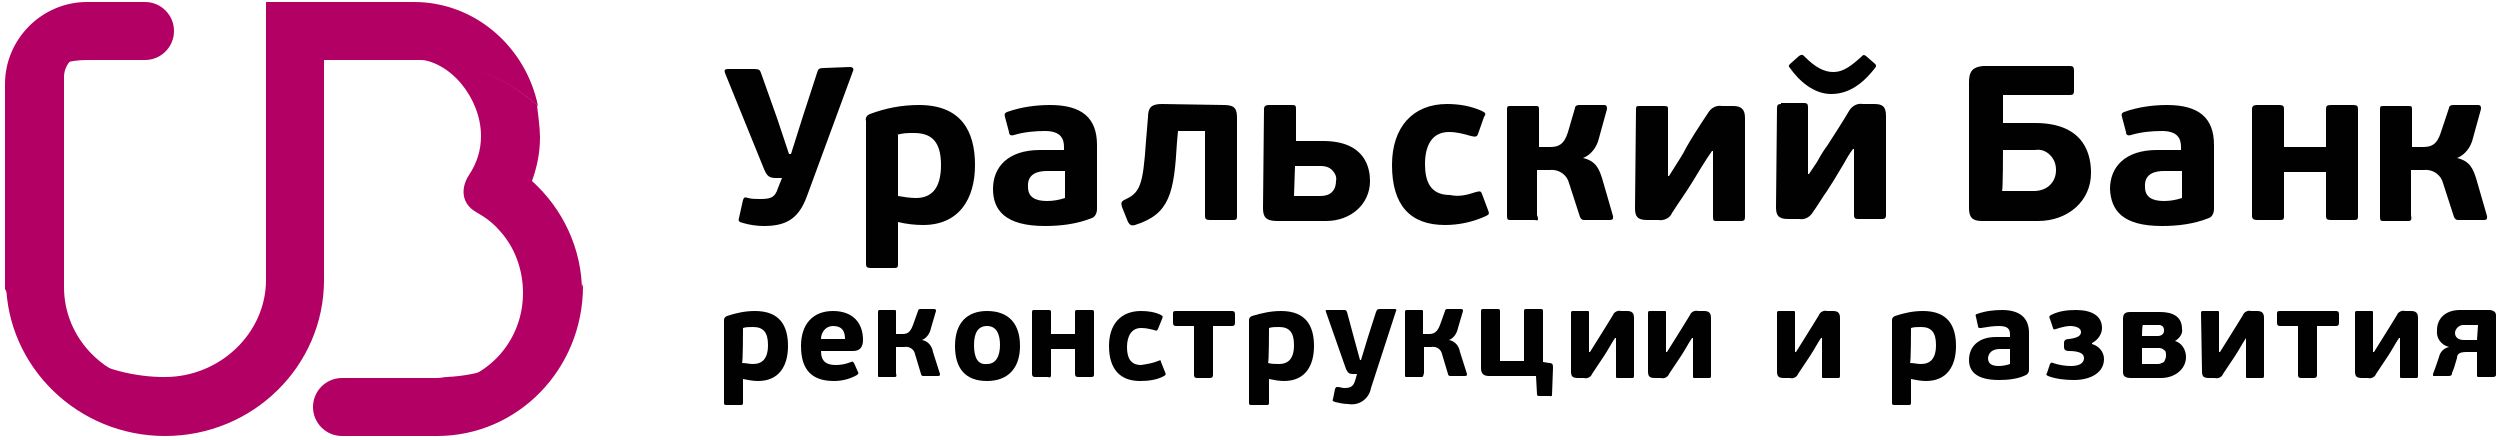 <?xml version="1.0" encoding="utf-8"?>
<!-- Generator: Adobe Illustrator 24.0.1, SVG Export Plug-In . SVG Version: 6.00 Build 0)  -->
<svg version="1.1" id="Слой_1" xmlns="http://www.w3.org/2000/svg" xmlns:xlink="http://www.w3.org/1999/xlink" x="0px" y="0px"
	 width="250px" height="44px" viewBox="0 0 250 44" style="enable-background:new 0 0 250 44;" xml:space="preserve">
<style type="text/css">
	.st0{fill-rule:evenodd;clip-rule:evenodd;fill:#B30064;}
	.st1{fill-rule:evenodd;clip-rule:evenodd;fill:#010101;}
	.st2{fill:#010101;}
</style>
<g>
	<path class="st0" d="M0.5,10.4v18.3l0,0.2c3.1,5.7,8.9,9.3,15.4,9.5c-5.3-0.3-9.5-4.5-9.5-9.7v-21c0-1.3,1.1-2.4,2.3-2.4
		C5.1,5.4,2,6.1,0.5,9.1"/>
	<path class="st0" d="M8.7,0.2c-4.5,0-8.2,3.7-8.2,8.2v2.6c1.6-3.1,4.8-5,8.2-5h5.8c1.6,0,2.9-1.3,2.9-2.9c0-1.6-1.3-2.9-2.9-2.9
		C14.5,0.2,8.7,0.2,8.7,0.2z M48.1,13.6c0,1.4-0.4,2.7-1.2,3.9c-0.9,1.4-0.7,2.9,0.7,3.7c0.9,0.5,1.7,1.1,2.3,1.8
		c1.6,1.7,2.4,4,2.4,6.3c0,4.7-3.4,8.5-7.8,9.1c6.3-0.3,11.5-4,13.7-9.2c0-4.3-1.9-8.3-5-11.1c0.5-1.4,0.8-2.8,0.8-4.4
		c0-0.8-0.2-2.4-0.3-3.2c-3.3-2.9-7.5-4.6-11.9-4.6c-0.1,0-0.2,0-0.3,0C45.1,6,48.1,9.9,48.1,13.6z"/>
	<path class="st0" d="M41.4,0.2c6.1,0,11.2,4.5,12.4,10.4c-3.3-2.9-7.5-4.6-11.9-4.6c-0.1,0-0.2,0-0.3,0c-0.1,0-0.1,0-0.2,0h-9v22
		c0,8.6-7.1,15.6-15.9,15.6c-8.7,0-15.8-6.9-15.9-15.4c3.1,5.7,8.9,9.3,15.4,9.5c0.2,0,0.3,0,0.5,0c5.5,0,10.1-4.4,10.1-9.7V0.2
		H41.4L41.4,0.2z M44.7,37.7c-0.3,0-0.6,0.1-1,0.1h-9.5c-1.6,0-2.9,1.3-2.9,2.9c0,1.6,1.3,2.9,2.9,2.9h9.5c8.1,0,14.6-6.7,14.6-15
		v-0.2C56.2,33.7,51,37.4,44.7,37.7z"/>
	<path class="st1" d="M74,40.5c0.2,0,0.3,0,0.3-0.2l0-2.4c0.5,0.1,1,0.2,1.5,0.2c2.1,0,3-1.5,3-3.5s-0.8-3.5-3.3-3.5
		c-1,0-1.9,0.2-2.8,0.5c-0.2,0.1-0.3,0.2-0.3,0.4v8.3c0,0.2,0.1,0.2,0.3,0.2C72.7,40.5,74,40.5,74,40.5z M74.3,32.8
		c0.3-0.1,0.6-0.1,1-0.1l0,0c1,0,1.5,0.5,1.5,1.8c0,1.4-0.6,1.9-1.5,1.9c-0.4,0-0.7-0.1-1.1-0.1C74.3,36.3,74.3,32.8,74.3,32.8z
		 M85.3,35.1c0.6,0,1-0.3,1-1.1l0,0c0-1.8-1.1-2.9-3-2.9c-2,0-3.2,1.3-3.2,3.5c0,2.4,1.1,3.5,3.3,3.5c0.8,0,1.6-0.2,2.3-0.6
		c0.1-0.1,0.2-0.2,0.1-0.3l-0.4-0.9c-0.1-0.1-0.1-0.2-0.3-0.1c-0.5,0.2-1,0.3-1.5,0.3c-0.9,0-1.5-0.3-1.5-1.4
		C82,35.1,85.3,35.1,85.3,35.1z M84.5,33.9h-2.4c0-0.7,0.5-1.3,1.2-1.3C84.2,32.6,84.5,33.1,84.5,33.9L84.5,33.9z"/>
	<path class="st2" d="M89.4,37.7H88c-0.2,0-0.2,0-0.2-0.2v-6.3c0-0.2,0.1-0.2,0.2-0.2h1.4c0.2,0,0.2,0,0.2,0.2v2.2h0.6
		c0.5,0,0.8-0.1,1.1-0.9l0.5-1.4c0-0.1,0.1-0.2,0.2-0.2h1.4c0.2,0,0.2,0.1,0.2,0.2l-0.5,1.7c-0.1,0.5-0.4,1-0.9,1.2
		c0.6,0.1,1,0.6,1.1,1.2l0.7,2.2c0,0.1,0,0.2-0.2,0.2h-1.5c-0.1,0-0.2-0.1-0.2-0.2l-0.6-2c-0.1-0.5-0.6-0.8-1.1-0.7h-0.8v2.6
		C89.7,37.7,89.6,37.7,89.4,37.7"/>
	<path class="st1" d="M95.5,34.6c0,2.2,1,3.5,3.2,3.5l0,0c2.2,0,3.3-1.4,3.3-3.5c0-2.2-1.1-3.5-3.3-3.5
		C96.7,31.1,95.5,32.3,95.5,34.6z M97.4,34.5c0-1.2,0.4-1.9,1.3-1.9l0,0c1,0,1.3,0.9,1.3,1.9c0,1.1-0.4,1.9-1.3,1.9
		C97.8,36.5,97.4,35.8,97.4,34.5z"/>
	<path class="st2" d="M104.8,37.7h-1.3c-0.2,0-0.3-0.1-0.3-0.3v-6.2c0-0.2,0.1-0.2,0.3-0.2h1.3c0.2,0,0.3,0,0.3,0.2v2.2h2.4v-2.2
		c0-0.2,0.1-0.2,0.3-0.2h1.3c0.2,0,0.3,0,0.3,0.2v6.2c0,0.2,0,0.3-0.3,0.3h-1.3c-0.2,0-0.3-0.1-0.3-0.3v-2.5h-2.4v2.6
		C105.1,37.7,105,37.8,104.8,37.7 M115.8,36.1c0.2-0.1,0.3-0.1,0.3,0.1l0.4,1c0.1,0.2,0.1,0.3-0.1,0.4c-0.7,0.4-1.6,0.5-2.4,0.5
		c-2,0-3.1-1.2-3.1-3.5c0-2.2,1.2-3.5,3.2-3.5c0.7,0,1.4,0.1,2,0.4c0.2,0.1,0.2,0.2,0.1,0.4l-0.4,1c-0.1,0.2-0.2,0.2-0.4,0.1
		c-0.4-0.1-0.8-0.2-1.3-0.2c-1,0-1.4,0.9-1.4,1.9c0,1,0.3,1.8,1.4,1.8C114.8,36.4,115.3,36.3,115.8,36.1 M121.3,32.6v4.9
		c0,0.2-0.1,0.3-0.3,0.3h-1.3c-0.2,0-0.3-0.1-0.3-0.3v-4.9h-1.8c-0.2,0-0.3-0.1-0.3-0.3v-0.9c0-0.2,0-0.3,0.3-0.3h5.6
		c0.2,0,0.3,0.1,0.3,0.3v0.9c0,0.2-0.1,0.3-0.3,0.3C123.1,32.6,121.3,32.6,121.3,32.6z"/>
	<path class="st1" d="M126.6,40.5c0.2,0,0.3,0,0.3-0.2v-2.4c0.5,0.1,1,0.2,1.5,0.2c2.1,0,3-1.5,3-3.5s-0.8-3.5-3.3-3.5
		c-1,0-1.9,0.2-2.9,0.5c-0.2,0.1-0.3,0.2-0.3,0.4v8.3c0,0.2,0.1,0.2,0.3,0.2H126.6z M126.9,32.8c0.3-0.1,0.6-0.1,1-0.1l0,0
		c1,0,1.5,0.5,1.5,1.8c0,1.4-0.6,1.9-1.5,1.9c-0.4,0-0.7,0-1.1-0.1C126.9,36.3,126.9,32.8,126.9,32.8z"/>
	<path class="st2" d="M137.1,38.8c-0.2,1.1-1.2,1.8-2.3,1.6c-0.4,0-0.9-0.1-1.3-0.2c-0.2-0.1-0.3-0.1-0.2-0.3l0.2-1
		c0.1-0.2,0.1-0.2,0.3-0.2c0.2,0,0.4,0.1,0.6,0.1c0.6,0,0.9-0.1,1.1-0.7l0.2-0.7h-0.4c-0.4,0-0.5-0.1-0.7-0.5l-2-5.7
		c-0.1-0.2,0-0.2,0.2-0.2h1.5c0.3,0,0.3,0,0.4,0.2l0.7,2.6l0.6,2.2h0.1l0.7-2.3l0.8-2.5c0.1-0.2,0.1-0.3,0.4-0.3h1.5
		c0.1,0,0.2,0.1,0.1,0.2L137.1,38.8C137.1,38.9,137.1,38.8,137.1,38.8z M142.1,37.7h-1.4c-0.2,0-0.2,0-0.2-0.2v-6.3
		c0-0.2,0.1-0.2,0.2-0.2h1.4c0.2,0,0.2,0,0.2,0.2v2.2h0.6c0.4,0,0.8-0.1,1.1-0.9l0.5-1.4c0-0.1,0.1-0.2,0.2-0.2h1.4
		c0.2,0,0.2,0.1,0.2,0.2l-0.5,1.7c-0.1,0.5-0.4,1-0.9,1.2c0.6,0.1,1,0.6,1.1,1.2l0.7,2.2c0,0.1,0,0.2-0.2,0.2H145
		c-0.1,0-0.2-0.1-0.2-0.2l-0.6-2c-0.1-0.5-0.6-0.8-1.1-0.7h-0.7v2.6C142.3,37.7,142.3,37.7,142.1,37.7 M154.3,36.2l0.6,0.1
		c0.4,0,0.4,0.2,0.4,0.5l-0.1,2.7c0,0.1,0,0.1-0.1,0.1c0,0-0.1,0.1-0.1,0h-1.1c-0.2,0-0.2-0.1-0.2-0.2l-0.1-1.8h-4.7
		c-0.6,0-0.8-0.3-0.8-0.8v-5.7c0-0.2,0.1-0.2,0.3-0.2h1.3c0.2,0,0.3,0,0.3,0.2v5h2.4v-5c0-0.2,0.1-0.2,0.3-0.2h1.3
		c0.2,0,0.3,0,0.3,0.2C154.3,31.3,154.3,36.2,154.3,36.2z M157.1,31.3c0-0.2,0.1-0.2,0.2-0.2h1.4c0.2,0,0.2,0,0.2,0.2v3.9h0.1
		c0.7-1.1,0.8-1.3,1-1.6c0.3-0.5,0.7-1.1,1.3-2.1c0.1-0.3,0.5-0.5,0.8-0.4h0.6c0.5,0,0.7,0.2,0.7,0.7v5.8c0,0.2-0.1,0.2-0.2,0.2
		h-1.4c-0.2,0-0.2,0-0.2-0.2v-3.8h-0.1c-0.4,0.6-0.7,1.2-1.1,1.8c-0.4,0.6-0.8,1.2-1.2,1.8c-0.1,0.3-0.5,0.5-0.8,0.4h-0.6
		c-0.6,0-0.7-0.2-0.7-0.7C157.1,37,157.1,31.3,157.1,31.3z M164.8,31.3c0-0.2,0.1-0.2,0.2-0.2h1.4c0.2,0,0.2,0,0.2,0.2v3.9h0.1
		c0.7-1.1,0.8-1.3,1-1.6c0.3-0.5,0.7-1.1,1.3-2.1c0.1-0.3,0.5-0.5,0.8-0.4h0.6c0.5,0,0.7,0.2,0.7,0.7v5.8c0,0.2-0.1,0.2-0.2,0.2
		h-1.4c-0.2,0-0.2,0-0.2-0.2v-3.8h-0.1c-0.4,0.6-0.7,1.2-1.1,1.8c-0.4,0.6-0.8,1.2-1.2,1.8c-0.1,0.3-0.5,0.5-0.8,0.4h-0.6
		c-0.6,0-0.7-0.2-0.7-0.7L164.8,31.3L164.8,31.3z M177.7,31.3c0-0.2,0.1-0.2,0.2-0.2h1.4c0.2,0,0.2,0,0.2,0.2v3.9h0.1
		c0.7-1.1,0.8-1.3,1-1.6c0.3-0.5,0.7-1.1,1.3-2.1c0.1-0.3,0.5-0.5,0.8-0.4h0.6c0.5,0,0.7,0.2,0.7,0.7v5.8c0,0.2-0.1,0.2-0.2,0.2
		h-1.4c-0.2,0-0.2,0-0.2-0.2v-3.8h-0.1c-0.4,0.6-0.7,1.2-1.1,1.8c-0.4,0.6-0.8,1.2-1.2,1.8c-0.1,0.3-0.5,0.5-0.8,0.4h-0.6
		c-0.6,0-0.7-0.2-0.7-0.7C177.7,37,177.7,31.3,177.7,31.3z"/>
	<path class="st1" d="M190.8,40.5c0.2,0,0.3,0,0.3-0.2v-2.4c0.5,0.1,1,0.2,1.5,0.2c2.1,0,3-1.5,3-3.5s-0.8-3.5-3.3-3.5
		c-1,0-1.9,0.2-2.8,0.5c-0.2,0.1-0.3,0.2-0.3,0.4v8.3c0,0.2,0.1,0.2,0.3,0.2H190.8z M191.1,32.8c0.3-0.1,0.6-0.1,1-0.1l0,0
		c1,0,1.5,0.5,1.5,1.8c0,1.4-0.6,1.9-1.5,1.9c-0.4,0-0.7-0.1-1.1-0.1C191.1,36.3,191.1,32.8,191.1,32.8z M199.9,38
		c0.9,0,1.9-0.1,2.7-0.5l0,0c0.2-0.1,0.3-0.3,0.3-0.5v-3.7c0-1.5-0.9-2.3-2.7-2.3c-0.8,0-1.7,0.1-2.5,0.4c-0.1,0-0.2,0.1-0.1,0.3
		l0.2,0.9c0,0.2,0.1,0.2,0.3,0.2c0.6-0.1,1.2-0.2,1.8-0.2c1,0,1.1,0.4,1.1,0.9v0.2h-1.4c-1.8,0-2.7,1-2.7,2.3
		C196.9,37.1,197.6,38,199.9,38z M200,34.9h1l0,1.5c-0.3,0.1-0.7,0.2-1.1,0.2c-0.7,0-1.1-0.2-1.1-0.8C198.9,35,199.6,34.9,200,34.9z
		"/>
	<path class="st2" d="M205.6,32.9c-0.2,0.1-0.3,0-0.3-0.1l-0.3-0.9c-0.1-0.2-0.1-0.3,0.1-0.4c0.8-0.4,1.6-0.5,2.5-0.5
		c1.6,0,2.6,0.6,2.6,1.8c0,0.6-0.4,1.2-1,1.5v0.1c0.7,0.2,1.2,0.8,1.2,1.5c0,1.4-1.4,2.1-3,2.1c-0.9,0-1.8-0.1-2.6-0.4
		c-0.2-0.1-0.2-0.2-0.1-0.3l0.3-0.9c0.1-0.1,0.1-0.2,0.3-0.1c0.6,0.2,1.2,0.3,1.8,0.3c1,0,1.3-0.4,1.3-0.8c0-0.4-0.4-0.7-1.5-0.7
		c-0.3,0-0.5-0.1-0.5-0.4v-0.4c0-0.3,0.2-0.4,0.5-0.4c0.8-0.1,1.2-0.3,1.2-0.7c0-0.4-0.5-0.6-1.1-0.6
		C206.7,32.6,206.2,32.7,205.6,32.9"/>
	<path class="st1" d="M217.5,34.1c0.7,0.2,1.1,0.9,1.1,1.6c0,1.2-1.1,2.1-2.5,2.1h-3c-0.6,0-0.8-0.2-0.8-0.6v-5.3
		c0-0.4,0.1-0.7,0.7-0.7h3c1.2,0,2.2,0.4,2.2,1.7C218.3,33.3,218,33.8,217.5,34.1C217.5,34,217.5,34.1,217.5,34.1z M214.2,33.6h1.6
		c0.3,0,0.6-0.2,0.6-0.5c0,0,0,0,0-0.1c0-0.3-0.2-0.5-0.5-0.5c0,0,0,0,0,0h-1.6C214.2,32.5,214.2,33.6,214.2,33.6z M214.2,34.8h1.6
		c0.2,0,0.4,0,0.6,0.2c0.2,0.1,0.2,0.3,0.2,0.6c0,0.2-0.1,0.4-0.2,0.6c-0.2,0.1-0.4,0.2-0.6,0.2h-1.6L214.2,34.8L214.2,34.8z"/>
	<path class="st2" d="M220.1,31.3c0-0.2,0.1-0.2,0.2-0.2h1.4c0.2,0,0.2,0,0.2,0.2v3.9h0.1c0.7-1.1,0.8-1.3,1-1.6
		c0.3-0.5,0.7-1.1,1.3-2.1c0.1-0.3,0.5-0.5,0.8-0.4h0.6c0.5,0,0.7,0.2,0.7,0.7v5.8c0,0.2-0.1,0.2-0.2,0.2h-1.4c-0.2,0-0.2,0-0.2-0.2
		v-3.8h0c-0.4,0.6-0.7,1.2-1.1,1.8c-0.4,0.6-0.8,1.2-1.2,1.8c-0.1,0.3-0.5,0.5-0.8,0.4h-0.6c-0.6,0-0.7-0.2-0.7-0.7L220.1,31.3
		L220.1,31.3z M231.7,32.6v4.9c0,0.2-0.1,0.3-0.3,0.3h-1.3c-0.2,0-0.3-0.1-0.3-0.3v-4.9H228c-0.2,0-0.3-0.1-0.3-0.3v-0.9
		c0-0.2,0-0.3,0.3-0.3h5.6c0.2,0,0.3,0.1,0.3,0.3v0.9c0,0.2-0.1,0.3-0.3,0.3C233.6,32.6,231.7,32.6,231.7,32.6z M235.5,31.3
		c0-0.2,0.1-0.2,0.2-0.2h1.4c0.2,0,0.2,0,0.2,0.2v3.9h0.1c0.7-1.1,0.8-1.3,1-1.6c0.3-0.5,0.7-1.1,1.3-2.1c0.1-0.3,0.5-0.5,0.8-0.4
		h0.6c0.5,0,0.7,0.2,0.7,0.7v5.8c0,0.2-0.1,0.2-0.2,0.2h-1.4c-0.2,0-0.2,0-0.2-0.2v-3.8h-0.1c-0.4,0.6-0.7,1.2-1.1,1.8
		c-0.4,0.6-0.8,1.2-1.2,1.8c-0.1,0.3-0.5,0.5-0.8,0.4h-0.6c-0.6,0-0.7-0.2-0.7-0.7L235.5,31.3L235.5,31.3z"/>
	<path class="st1" d="M246.7,35.2h1l0,2.3c0,0.2,0,0.2,0.3,0.2h1.3c0.2,0,0.3-0.1,0.3-0.2v-6c0-0.3-0.3-0.5-0.7-0.5h-2.9
		c-1.5,0-2.3,0.9-2.3,2c-0.1,0.8,0.4,1.5,1.2,1.7c-0.5,0.1-0.9,0.5-1,1c-0.2,0.6-0.4,1.2-0.6,1.7c0,0,0,0,0,0.1v0
		c0,0.1,0,0.1,0.2,0.1h1.3c0.2,0,0.4,0,0.4-0.3l0.2-0.5c0.1-0.3,0.2-0.7,0.3-1C245.7,35.3,246.1,35.2,246.7,35.2L246.7,35.2z
		 M247.7,34h-1.3l0,0c-0.6,0-0.9-0.3-0.9-0.7c0-0.4,0.4-0.8,0.8-0.8c0,0,0.1,0,0.1,0h1.4L247.7,34L247.7,34z"/>
	<path class="st2" d="M85,6.7c0.3,0,0.4,0.2,0.3,0.4l-4.6,12.5c-0.8,2.2-2,3-4.3,3c-0.7,0-1.4-0.1-2.1-0.3c-0.4-0.1-0.5-0.2-0.4-0.5
		l0.4-1.8c0.1-0.3,0.2-0.3,0.5-0.2c0.4,0.1,0.8,0.1,1.2,0.1c1,0,1.5-0.1,1.8-1.1l0.4-1h-0.6c-0.7,0-0.9-0.2-1.2-0.9l-3.9-9.6
		c-0.1-0.3,0-0.4,0.3-0.4h2.6c0.5,0,0.6,0.1,0.7,0.4l1.6,4.5l1.2,3.6h0.2l1.2-3.8l1.4-4.3c0.1-0.4,0.2-0.5,0.7-0.5L85,6.7L85,6.7z"
		/>
	<path class="st1" d="M89.3,26.8c0.4,0,0.5,0,0.5-0.4l0-4.2c0.8,0.2,1.7,0.3,2.5,0.3c3.6,0,5.2-2.6,5.2-6c0-3.4-1.4-6-5.6-6
		c-1.7,0-3.3,0.3-4.9,0.9c-0.3,0.1-0.5,0.4-0.4,0.7v14.3c0,0.3,0.1,0.4,0.5,0.4C87,26.8,89.3,26.8,89.3,26.8z M89.7,13.5
		c0.5-0.2,1.1-0.2,1.7-0.2l0,0c1.7,0,2.7,0.8,2.7,3.2s-1,3.3-2.5,3.3c-0.6,0-1.2-0.1-1.8-0.2V13.5L89.7,13.5z M104.5,22.6
		c1.6,0,3.2-0.2,4.7-0.8l0,0c0.3-0.1,0.5-0.5,0.5-0.9v-6.4c0-2.7-1.5-4-4.7-4c-1.4,0-2.9,0.2-4.3,0.7c-0.2,0.1-0.3,0.2-0.2,0.5
		l0.4,1.5c0,0.3,0.2,0.4,0.5,0.3c1-0.3,2.1-0.4,3.1-0.4c1.6,0,1.9,0.8,1.9,1.6V15H104c-3.2,0-4.7,1.7-4.7,3.9
		C99.3,21,100.5,22.6,104.5,22.6z M104.7,17.1h1.8l0,2.7c-0.6,0.2-1.2,0.3-1.8,0.3c-1.2,0-1.9-0.4-1.9-1.4
		C102.7,17.3,103.9,17.1,104.7,17.1z"/>
	<path class="st2" d="M122.4,10.5c1.1,0,1.3,0.4,1.3,1.3v9.8c0,0.4-0.1,0.4-0.5,0.4H121c-0.4,0-0.5-0.1-0.5-0.4v-8.5h-2.7l-0.1,1.1
		c-0.3,5.1-0.7,7.2-4.2,8.3c-0.4,0.1-0.5,0-0.7-0.3l-0.6-1.5c-0.1-0.4-0.1-0.5,0.2-0.7c1.6-0.7,1.9-1.4,2.2-5.9l0.2-2.4
		c0-1,0.4-1.3,1.4-1.3L122.4,10.5z"/>
	<path class="st1" d="M126.3,20.8c0,0.8,0.2,1.3,1.4,1.3l4.9,0c2.5,0,4.4-1.7,4.4-4c0-1.2-0.4-4-4.7-4h-2.7v-3.2
		c0-0.4-0.1-0.4-0.5-0.4h-2.2c-0.3,0-0.5,0.1-0.5,0.4L126.3,20.8L126.3,20.8z M129.5,16.6h2.6c0.4,0,0.8,0.1,1.1,0.4
		c0.3,0.3,0.5,0.7,0.4,1.1c0,0.4-0.1,0.8-0.4,1.1c-0.3,0.3-0.7,0.4-1.2,0.4h-2.6L129.5,16.6L129.5,16.6z"/>
	<path class="st2" d="M147.6,19.2c0.4-0.1,0.5-0.1,0.6,0.2l0.6,1.6c0.1,0.3,0.2,0.4-0.2,0.6c-1.3,0.6-2.7,0.9-4.1,0.9
		c-3.5,0-5.3-2-5.3-6c0-3.8,2.1-6.1,5.5-6.1c1.2,0,2.4,0.2,3.5,0.7c0.4,0.2,0.4,0.3,0.2,0.6l-0.6,1.7c-0.1,0.3-0.3,0.3-0.7,0.2
		c-0.7-0.2-1.4-0.4-2.2-0.4c-1.8,0-2.4,1.5-2.4,3.2c0,1.7,0.5,3.1,2.5,3.1C145.9,19.7,146.7,19.5,147.6,19.2 M153.5,22h-2.4
		c-0.3,0-0.4,0-0.4-0.4V10.9c0-0.3,0.1-0.3,0.4-0.3h2.4c0.3,0,0.4,0,0.4,0.3v3.8h1.1c0.8,0,1.4-0.2,1.8-1.5l0.7-2.4
		c0-0.2,0.2-0.3,0.4-0.3h2.5c0.3,0,0.3,0.2,0.3,0.4l-0.8,2.9c-0.2,0.9-0.8,1.7-1.6,2v0c1.3,0.3,1.6,1.1,1.9,2l1.1,3.8
		c0,0.1,0.1,0.4-0.3,0.4h-2.6c-0.2,0-0.3-0.1-0.4-0.3l-1.1-3.4c-0.2-0.8-1-1.4-1.9-1.3h-1.3v4.5C153.9,22,153.8,22.1,153.5,22
		 M163.6,10.9c0-0.3,0.1-0.3,0.4-0.3h2.4c0.4,0,0.4,0.1,0.4,0.3v6.7h0.1c1.2-1.9,1.4-2.2,1.7-2.8c0.5-0.9,1.2-2,2.2-3.5
		c0.3-0.5,0.8-0.8,1.4-0.7h1.1c0.8,0,1.2,0.3,1.2,1.2v9.9c0,0.3-0.1,0.4-0.4,0.4h-2.4c-0.3,0-0.4,0-0.4-0.4v-6.6h-0.1
		c-0.7,1-1.3,2-1.9,3s-1.4,2.1-2.1,3.2c-0.2,0.5-0.8,0.8-1.4,0.7h-1.1c-1,0-1.2-0.4-1.2-1.2C163.5,20.8,163.6,10.9,163.6,10.9z"/>
	<path class="st1" d="M179,6.8L179,6.8L179,6.8c0.9,1.3,2.4,2.6,4.1,2.6c1.6,0,3-0.8,4.4-2.6l0,0c0.1-0.1,0.2-0.3-0.1-0.5l-0.8-0.7
		l0,0c-0.2-0.1-0.2-0.2-0.5,0.1c-1.4,1.3-2.1,1.5-2.8,1.5c-0.9,0-1.8-0.5-2.8-1.5c0,0,0,0-0.1-0.1c-0.1-0.1-0.2-0.2-0.5,0l-0.9,0.8
		C178.8,6.6,178.9,6.7,179,6.8L179,6.8z M178.1,10.4c-0.3,0-0.4,0.1-0.4,0.4l-0.1,9.9c0,0.8,0.2,1.2,1.2,1.2h1.1
		c0.6,0.1,1.1-0.2,1.4-0.7c0.5-0.7,0.9-1.4,1.4-2.1l0.7-1.1c0.3-0.5,0.6-1,0.9-1.5c0.3-0.5,0.6-1.1,1-1.6h0.1v6.6
		c0,0.3,0.1,0.4,0.4,0.4h2.4c0.3,0,0.4-0.1,0.4-0.4v-9.9c0-1-0.4-1.2-1.2-1.2h-1.1c-0.6-0.1-1.1,0.2-1.4,0.7
		c-0.7,1.2-1.5,2.4-2.2,3.5c-0.3,0.4-0.5,0.7-1,1.6l-0.8,1.2h-0.1v-6.7c0-0.3-0.1-0.4-0.4-0.4H178.1L178.1,10.4z M196.9,8.2v12.6
		c0,0.9,0.3,1.3,1.3,1.3h5.6c3,0,5.3-2,5.3-4.8c0-1.5-0.4-5-5.6-5h-3.2V9.5h6.7c0.3,0,0.4-0.1,0.4-0.4v-2c0-0.4-0.1-0.5-0.4-0.5
		h-8.7C197.3,6.7,196.9,7.1,196.9,8.2z M200.3,15h3.2v0c0.6-0.1,1.1,0.1,1.5,0.5c0.4,0.4,0.6,0.9,0.6,1.5c0,0.6-0.2,1.1-0.6,1.5
		c-0.4,0.4-1,0.6-1.6,0.6h-3.2C200.3,19.1,200.3,15,200.3,15z M216.2,22.6c1.6,0,3.2-0.2,4.7-0.8l0,0c0.3-0.1,0.5-0.5,0.5-0.9v-6.4
		c0-2.7-1.5-4-4.7-4c-1.4,0-2.9,0.2-4.3,0.7c-0.2,0.1-0.3,0.2-0.2,0.5l0.4,1.5c0,0.3,0.2,0.4,0.5,0.3c1-0.3,2.1-0.4,3.1-0.4
		c1.6,0,1.9,0.8,1.9,1.6V15h-2.4c-3.2,0-4.7,1.7-4.7,3.9C211.1,21,212.2,22.6,216.2,22.6L216.2,22.6z M216.4,17.1h1.8l0,2.7
		c-0.6,0.2-1.2,0.3-1.8,0.3c-1.2,0-1.9-0.4-1.9-1.4C214.4,17.3,215.6,17.1,216.4,17.1z"/>
	<path class="st2" d="M227.9,22h-2.2c-0.3,0-0.5-0.1-0.5-0.4V10.9c0-0.3,0.2-0.4,0.5-0.4h2.2c0.4,0,0.5,0.1,0.5,0.4v3.8h4.2v-3.8
		c0-0.3,0.1-0.4,0.5-0.4h2.2c0.4,0,0.5,0.1,0.5,0.4v10.7c0,0.4-0.1,0.4-0.5,0.4h-2.2c-0.4,0-0.5-0.1-0.5-0.4v-4.4h-4.2v4.4
		C228.4,22,228.3,22,227.9,22L227.9,22z M240.8,22.1h-2.4c-0.3,0-0.4,0-0.4-0.4V10.9c0-0.3,0.1-0.3,0.4-0.3h2.4c0.3,0,0.4,0,0.4,0.3
		v3.8h1.1c0.8,0,1.4-0.2,1.8-1.5l0.8-2.4c0-0.2,0.2-0.3,0.4-0.3h2.5c0.3,0,0.3,0.2,0.3,0.4l-0.8,2.9c-0.2,0.9-0.8,1.7-1.6,2v0
		c1.3,0.3,1.6,1.1,1.9,2l1.1,3.8c0,0.1,0.1,0.4-0.3,0.4h-2.6c-0.2,0-0.3-0.1-0.4-0.3l-1.1-3.4c-0.2-0.8-1-1.4-1.9-1.3h-1.3v4.5
		C241.2,22,241.1,22.1,240.8,22.1"/>
</g>
</svg>
